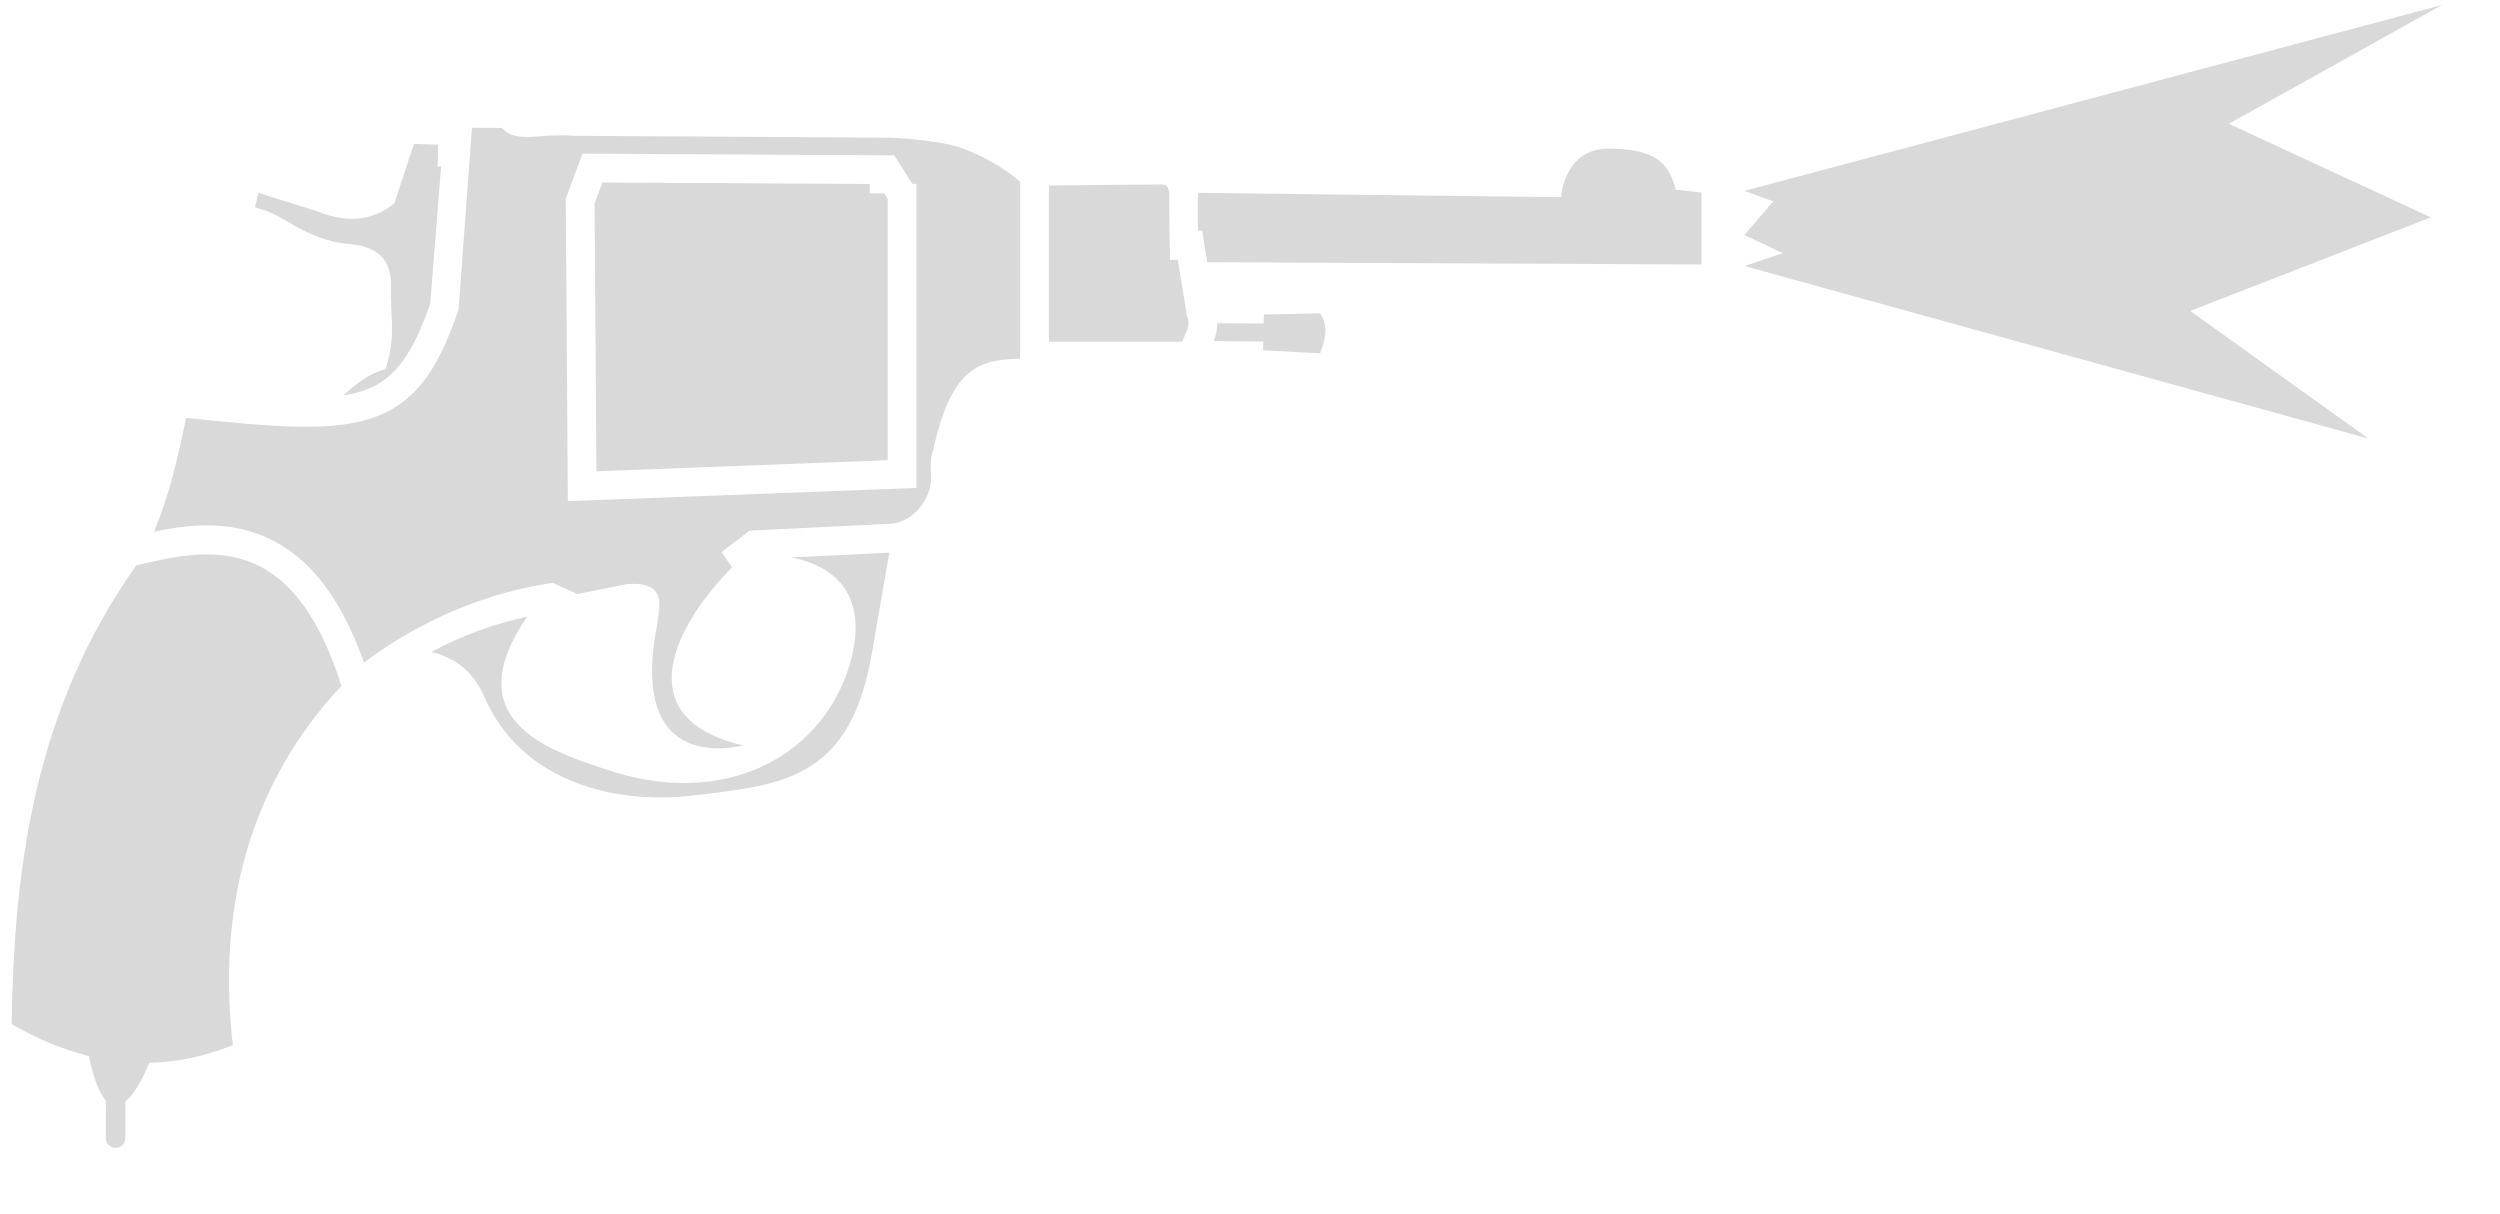 <svg width="35" height="17" viewBox="0 0 35 17" fill="none" xmlns="http://www.w3.org/2000/svg">
<path d="M12.176 2.576L8.434 2.555L8.324 2.85L8.35 6.598L12.428 6.443V2.783L12.38 2.708H12.176L12.176 2.576Z" fill="#D9D9D9"/>
<path fill-rule="evenodd" clip-rule="evenodd" d="M2.156 7.444C2.375 6.924 2.498 6.371 2.606 5.85C5.016 6.106 5.825 6.124 6.421 4.328L6.607 1.789L7.024 1.791C7.181 1.964 7.426 1.914 7.676 1.9C7.777 1.895 7.935 1.89 8.031 1.901L12.489 1.928C12.564 1.932 12.925 1.949 13.274 2.021C13.623 2.092 14.075 2.355 14.282 2.545V5.022C13.702 5.036 13.324 5.138 13.064 6.3C13.021 6.413 13.028 6.545 13.034 6.676C13.046 6.937 12.83 7.303 12.465 7.333L10.493 7.429L10.101 7.729L10.25 7.943C9.772 8.426 9.385 9.026 9.404 9.528C9.419 9.933 9.698 10.274 10.406 10.436L10.405 10.436L10.406 10.436C9.897 10.552 9.169 10.48 9.131 9.485C9.123 9.295 9.141 9.071 9.19 8.808C9.195 8.769 9.201 8.728 9.207 8.688C9.221 8.603 9.234 8.517 9.23 8.441C9.222 8.276 9.131 8.155 8.782 8.176C8.782 8.176 8.404 8.253 8.081 8.317L7.74 8.16C6.82 8.289 5.872 8.688 5.096 9.276C4.73 8.243 4.215 7.683 3.578 7.464C3.083 7.293 2.575 7.355 2.156 7.444ZM7.95 7.016L12.83 6.831V2.573L12.772 2.574L12.519 2.175L8.155 2.151L7.921 2.779L7.95 7.016Z" fill="#D9D9D9"/>
<path d="M6.024 4.246L6.175 2.331H6.126L6.136 2.026L5.795 2.014L5.522 2.845C5.253 3.061 4.918 3.152 4.429 2.954L3.618 2.701L3.569 2.901C3.742 2.952 3.839 2.99 4.034 3.108C4.23 3.226 4.534 3.386 4.87 3.414C5.205 3.443 5.454 3.558 5.476 3.955C5.467 4.09 5.474 4.217 5.48 4.344C5.493 4.599 5.506 4.854 5.396 5.168C5.171 5.228 4.981 5.373 4.808 5.536C4.904 5.521 4.991 5.501 5.069 5.475C5.46 5.348 5.747 5.061 6.024 4.246Z" fill="#D9D9D9"/>
<path d="M14.685 4.784V2.598C15.176 2.591 15.954 2.583 16.261 2.583C16.287 2.584 16.309 2.586 16.313 2.587C16.33 2.591 16.344 2.613 16.355 2.641C16.361 2.658 16.366 2.677 16.369 2.695C16.369 2.72 16.374 3.431 16.381 3.639L16.489 3.637L16.618 4.429C16.664 4.528 16.626 4.613 16.588 4.697C16.575 4.726 16.562 4.755 16.552 4.784L14.685 4.784Z" fill="#D9D9D9"/>
<path d="M16.993 4.775L17.686 4.782L17.684 4.904L18.481 4.947C18.548 4.765 18.608 4.582 18.481 4.387L17.694 4.403L17.691 4.529L17.042 4.526C17.041 4.626 17.017 4.713 16.993 4.775Z" fill="#D9D9D9"/>
<path d="M16.902 3.671L23.821 3.703V2.695L23.46 2.656C23.364 2.277 23.178 2.089 22.534 2.081C21.894 2.072 21.856 2.753 21.855 2.761L16.775 2.7C16.776 2.726 16.767 2.786 16.768 2.841C16.768 2.903 16.768 3.045 16.77 3.136L16.772 3.231L16.83 3.23L16.902 3.671Z" fill="#D9D9D9"/>
<path d="M11.072 7.804L12.451 7.737C12.404 8.011 12.327 8.452 12.203 9.162C11.904 10.877 10.993 10.984 9.799 11.126L9.716 11.136C8.514 11.279 7.271 10.887 6.785 9.763C6.622 9.385 6.349 9.2 6.039 9.129C6.452 8.904 6.898 8.738 7.381 8.633C6.402 10.057 7.635 10.491 8.436 10.756C10.12 11.349 11.478 10.596 11.876 9.366C12.168 8.462 11.816 7.945 11.072 7.804Z" fill="#D9D9D9"/>
<path d="M3.389 12.157C3.619 11.224 4.071 10.357 4.78 9.602C4.094 7.436 2.923 7.67 1.907 7.916C0.488 9.924 0.198 12.111 0.162 14.337C0.52 14.544 0.881 14.695 1.245 14.785C1.261 14.87 1.338 15.246 1.482 15.406L1.481 15.932C1.481 16.008 1.543 16.07 1.619 16.07C1.695 16.07 1.756 16.008 1.756 15.932L1.756 15.42C1.917 15.29 2.049 14.98 2.089 14.88C2.475 14.871 2.866 14.791 3.26 14.632C3.16 13.776 3.196 12.943 3.389 12.157Z" fill="#D9D9D9"/>
<path d="M34.187 0.07L24.422 2.672L24.826 2.819L24.422 3.29L24.959 3.544L24.422 3.724L33.158 6.14L30.663 4.353L34.031 3.043L31.203 1.733L34.187 0.07Z" fill="#D9D9D9"/>
</svg>
